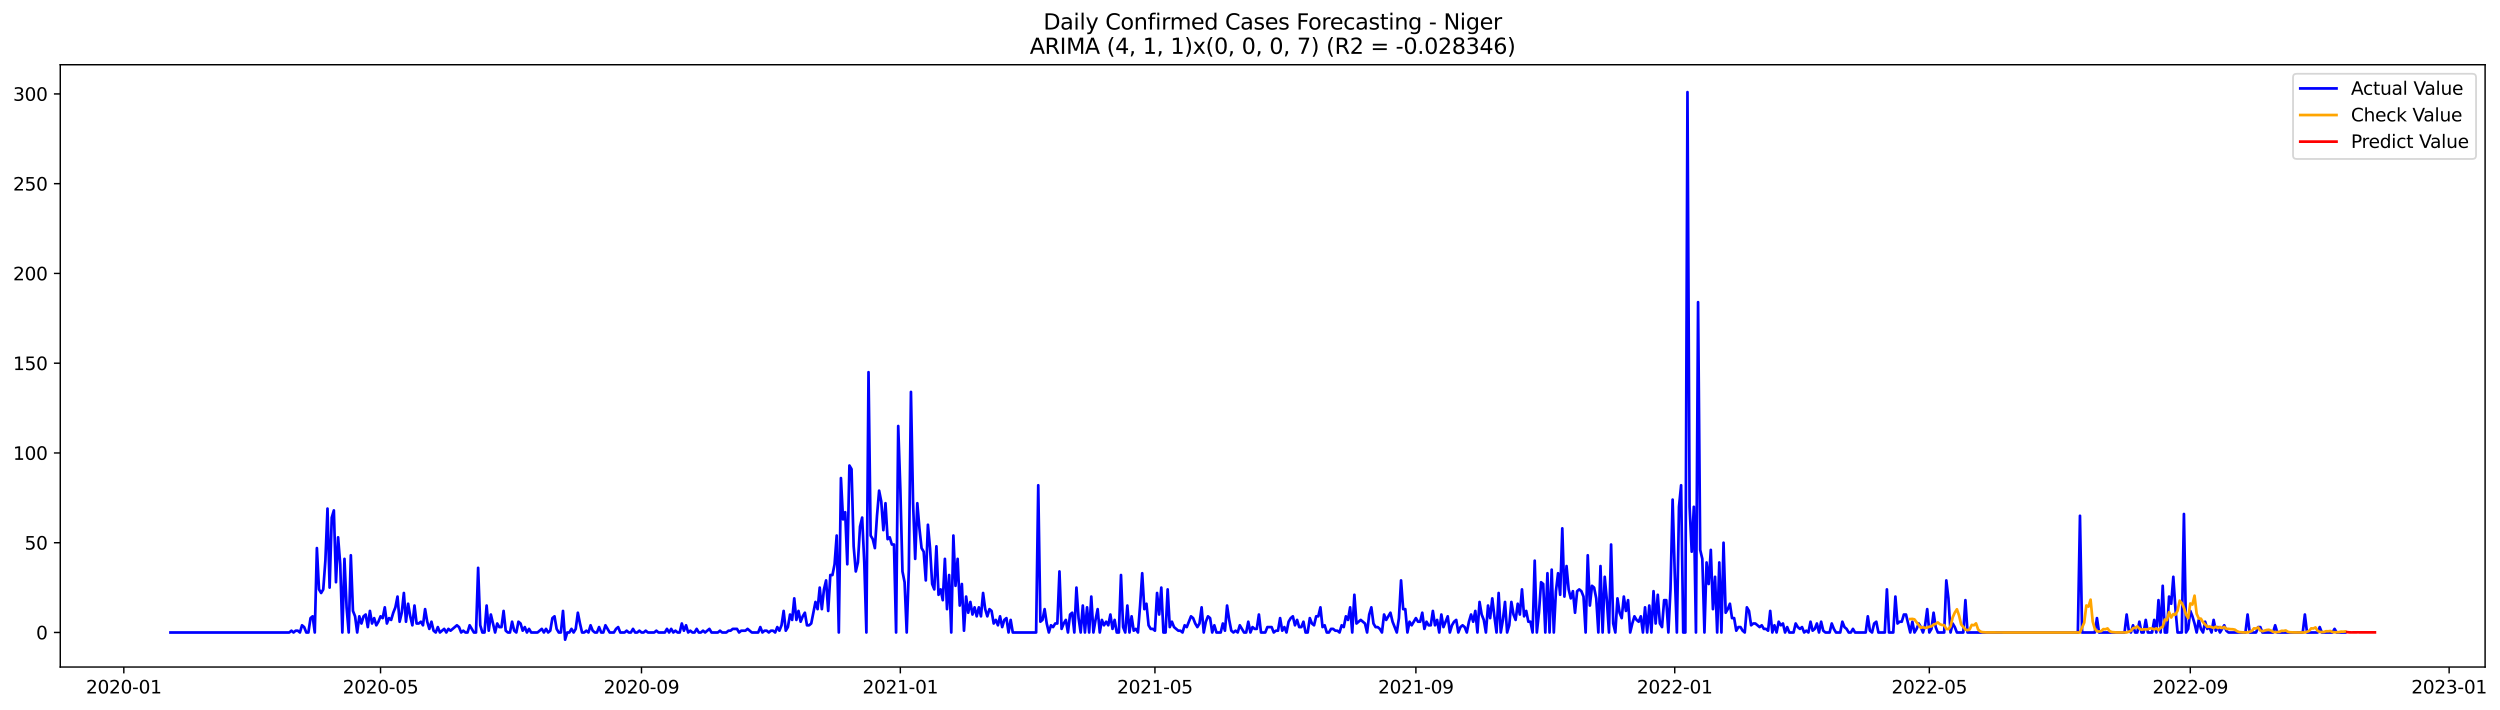 <?xml version="1.0" encoding="utf-8" standalone="no"?>
<!DOCTYPE svg PUBLIC "-//W3C//DTD SVG 1.1//EN"
  "http://www.w3.org/Graphics/SVG/1.1/DTD/svg11.dtd">
<svg xmlns:xlink="http://www.w3.org/1999/xlink" width="1380.718pt" height="392.274pt" viewBox="0 0 1380.718 392.274" xmlns="http://www.w3.org/2000/svg" version="1.1">
 <defs>
  <style type="text/css">*{stroke-linejoin: round; stroke-linecap: butt}</style>
 </defs>
 <g id="figure_1">
  <g id="patch_1">
   <path d="M 0 392.274 
L 1380.718 392.274 
L 1380.718 0 
L 0 0 
z
" style="fill: #ffffff"/>
  </g>
  <g id="axes_1">
   <g id="patch_2">
    <path d="M 33.288 368.396 
L 1372.487 368.396 
L 1372.487 35.755 
L 33.288 35.755 
z
" style="fill: #ffffff"/>
   </g>
   <g id="matplotlib.axis_1">
    <g id="xtick_1">
     <g id="line2d_1">
      <defs>
       <path id="me54efcb5c0" d="M 0 0 
L 0 3.5 
" style="stroke: #000000; stroke-width: 0.8"/>
      </defs>
      <g>
       <use xlink:href="#me54efcb5c0" x="68.382" y="368.396" style="stroke: #000000; stroke-width: 0.8"/>
      </g>
     </g>
     <g id="text_1">
      <!-- 2020-01 -->
      <g transform="translate(47.49 382.994)scale(0.1 -0.1)">
       <defs>
        <path id="DejaVuSans-32" d="M 1228 531 
L 3431 531 
L 3431 0 
L 469 0 
L 469 531 
Q 828 903 1448 1529 
Q 2069 2156 2228 2338 
Q 2531 2678 2651 2914 
Q 2772 3150 2772 3378 
Q 2772 3750 2511 3984 
Q 2250 4219 1831 4219 
Q 1534 4219 1204 4116 
Q 875 4013 500 3803 
L 500 4441 
Q 881 4594 1212 4672 
Q 1544 4750 1819 4750 
Q 2544 4750 2975 4387 
Q 3406 4025 3406 3419 
Q 3406 3131 3298 2873 
Q 3191 2616 2906 2266 
Q 2828 2175 2409 1742 
Q 1991 1309 1228 531 
z
" transform="scale(0.016)"/>
        <path id="DejaVuSans-30" d="M 2034 4250 
Q 1547 4250 1301 3770 
Q 1056 3291 1056 2328 
Q 1056 1369 1301 889 
Q 1547 409 2034 409 
Q 2525 409 2770 889 
Q 3016 1369 3016 2328 
Q 3016 3291 2770 3770 
Q 2525 4250 2034 4250 
z
M 2034 4750 
Q 2819 4750 3233 4129 
Q 3647 3509 3647 2328 
Q 3647 1150 3233 529 
Q 2819 -91 2034 -91 
Q 1250 -91 836 529 
Q 422 1150 422 2328 
Q 422 3509 836 4129 
Q 1250 4750 2034 4750 
z
" transform="scale(0.016)"/>
        <path id="DejaVuSans-2d" d="M 313 2009 
L 1997 2009 
L 1997 1497 
L 313 1497 
L 313 2009 
z
" transform="scale(0.016)"/>
        <path id="DejaVuSans-31" d="M 794 531 
L 1825 531 
L 1825 4091 
L 703 3866 
L 703 4441 
L 1819 4666 
L 2450 4666 
L 2450 531 
L 3481 531 
L 3481 0 
L 794 0 
L 794 531 
z
" transform="scale(0.016)"/>
       </defs>
       <use xlink:href="#DejaVuSans-32"/>
       <use xlink:href="#DejaVuSans-30" x="63.623"/>
       <use xlink:href="#DejaVuSans-32" x="127.246"/>
       <use xlink:href="#DejaVuSans-30" x="190.869"/>
       <use xlink:href="#DejaVuSans-2d" x="254.492"/>
       <use xlink:href="#DejaVuSans-30" x="290.576"/>
       <use xlink:href="#DejaVuSans-31" x="354.199"/>
      </g>
     </g>
    </g>
    <g id="xtick_2">
     <g id="line2d_2">
      <g>
       <use xlink:href="#me54efcb5c0" x="210.164" y="368.396" style="stroke: #000000; stroke-width: 0.8"/>
      </g>
     </g>
     <g id="text_2">
      <!-- 2020-05 -->
      <g transform="translate(189.273 382.994)scale(0.1 -0.1)">
       <defs>
        <path id="DejaVuSans-35" d="M 691 4666 
L 3169 4666 
L 3169 4134 
L 1269 4134 
L 1269 2991 
Q 1406 3038 1543 3061 
Q 1681 3084 1819 3084 
Q 2600 3084 3056 2656 
Q 3513 2228 3513 1497 
Q 3513 744 3044 326 
Q 2575 -91 1722 -91 
Q 1428 -91 1123 -41 
Q 819 9 494 109 
L 494 744 
Q 775 591 1075 516 
Q 1375 441 1709 441 
Q 2250 441 2565 725 
Q 2881 1009 2881 1497 
Q 2881 1984 2565 2268 
Q 2250 2553 1709 2553 
Q 1456 2553 1204 2497 
Q 953 2441 691 2322 
L 691 4666 
z
" transform="scale(0.016)"/>
       </defs>
       <use xlink:href="#DejaVuSans-32"/>
       <use xlink:href="#DejaVuSans-30" x="63.623"/>
       <use xlink:href="#DejaVuSans-32" x="127.246"/>
       <use xlink:href="#DejaVuSans-30" x="190.869"/>
       <use xlink:href="#DejaVuSans-2d" x="254.492"/>
       <use xlink:href="#DejaVuSans-30" x="290.576"/>
       <use xlink:href="#DejaVuSans-35" x="354.199"/>
      </g>
     </g>
    </g>
    <g id="xtick_3">
     <g id="line2d_3">
      <g>
       <use xlink:href="#me54efcb5c0" x="354.29" y="368.396" style="stroke: #000000; stroke-width: 0.8"/>
      </g>
     </g>
     <g id="text_3">
      <!-- 2020-09 -->
      <g transform="translate(333.399 382.994)scale(0.1 -0.1)">
       <defs>
        <path id="DejaVuSans-39" d="M 703 97 
L 703 672 
Q 941 559 1184 500 
Q 1428 441 1663 441 
Q 2288 441 2617 861 
Q 2947 1281 2994 2138 
Q 2813 1869 2534 1725 
Q 2256 1581 1919 1581 
Q 1219 1581 811 2004 
Q 403 2428 403 3163 
Q 403 3881 828 4315 
Q 1253 4750 1959 4750 
Q 2769 4750 3195 4129 
Q 3622 3509 3622 2328 
Q 3622 1225 3098 567 
Q 2575 -91 1691 -91 
Q 1453 -91 1209 -44 
Q 966 3 703 97 
z
M 1959 2075 
Q 2384 2075 2632 2365 
Q 2881 2656 2881 3163 
Q 2881 3666 2632 3958 
Q 2384 4250 1959 4250 
Q 1534 4250 1286 3958 
Q 1038 3666 1038 3163 
Q 1038 2656 1286 2365 
Q 1534 2075 1959 2075 
z
" transform="scale(0.016)"/>
       </defs>
       <use xlink:href="#DejaVuSans-32"/>
       <use xlink:href="#DejaVuSans-30" x="63.623"/>
       <use xlink:href="#DejaVuSans-32" x="127.246"/>
       <use xlink:href="#DejaVuSans-30" x="190.869"/>
       <use xlink:href="#DejaVuSans-2d" x="254.492"/>
       <use xlink:href="#DejaVuSans-30" x="290.576"/>
       <use xlink:href="#DejaVuSans-39" x="354.199"/>
      </g>
     </g>
    </g>
    <g id="xtick_4">
     <g id="line2d_4">
      <g>
       <use xlink:href="#me54efcb5c0" x="497.244" y="368.396" style="stroke: #000000; stroke-width: 0.8"/>
      </g>
     </g>
     <g id="text_4">
      <!-- 2021-01 -->
      <g transform="translate(476.353 382.994)scale(0.1 -0.1)">
       <use xlink:href="#DejaVuSans-32"/>
       <use xlink:href="#DejaVuSans-30" x="63.623"/>
       <use xlink:href="#DejaVuSans-32" x="127.246"/>
       <use xlink:href="#DejaVuSans-31" x="190.869"/>
       <use xlink:href="#DejaVuSans-2d" x="254.492"/>
       <use xlink:href="#DejaVuSans-30" x="290.576"/>
       <use xlink:href="#DejaVuSans-31" x="354.199"/>
      </g>
     </g>
    </g>
    <g id="xtick_5">
     <g id="line2d_5">
      <g>
       <use xlink:href="#me54efcb5c0" x="637.855" y="368.396" style="stroke: #000000; stroke-width: 0.8"/>
      </g>
     </g>
     <g id="text_5">
      <!-- 2021-05 -->
      <g transform="translate(616.964 382.994)scale(0.1 -0.1)">
       <use xlink:href="#DejaVuSans-32"/>
       <use xlink:href="#DejaVuSans-30" x="63.623"/>
       <use xlink:href="#DejaVuSans-32" x="127.246"/>
       <use xlink:href="#DejaVuSans-31" x="190.869"/>
       <use xlink:href="#DejaVuSans-2d" x="254.492"/>
       <use xlink:href="#DejaVuSans-30" x="290.576"/>
       <use xlink:href="#DejaVuSans-35" x="354.199"/>
      </g>
     </g>
    </g>
    <g id="xtick_6">
     <g id="line2d_6">
      <g>
       <use xlink:href="#me54efcb5c0" x="781.981" y="368.396" style="stroke: #000000; stroke-width: 0.8"/>
      </g>
     </g>
     <g id="text_6">
      <!-- 2021-09 -->
      <g transform="translate(761.09 382.994)scale(0.1 -0.1)">
       <use xlink:href="#DejaVuSans-32"/>
       <use xlink:href="#DejaVuSans-30" x="63.623"/>
       <use xlink:href="#DejaVuSans-32" x="127.246"/>
       <use xlink:href="#DejaVuSans-31" x="190.869"/>
       <use xlink:href="#DejaVuSans-2d" x="254.492"/>
       <use xlink:href="#DejaVuSans-30" x="290.576"/>
       <use xlink:href="#DejaVuSans-39" x="354.199"/>
      </g>
     </g>
    </g>
    <g id="xtick_7">
     <g id="line2d_7">
      <g>
       <use xlink:href="#me54efcb5c0" x="924.935" y="368.396" style="stroke: #000000; stroke-width: 0.8"/>
      </g>
     </g>
     <g id="text_7">
      <!-- 2022-01 -->
      <g transform="translate(904.044 382.994)scale(0.1 -0.1)">
       <use xlink:href="#DejaVuSans-32"/>
       <use xlink:href="#DejaVuSans-30" x="63.623"/>
       <use xlink:href="#DejaVuSans-32" x="127.246"/>
       <use xlink:href="#DejaVuSans-32" x="190.869"/>
       <use xlink:href="#DejaVuSans-2d" x="254.492"/>
       <use xlink:href="#DejaVuSans-30" x="290.576"/>
       <use xlink:href="#DejaVuSans-31" x="354.199"/>
      </g>
     </g>
    </g>
    <g id="xtick_8">
     <g id="line2d_8">
      <g>
       <use xlink:href="#me54efcb5c0" x="1065.546" y="368.396" style="stroke: #000000; stroke-width: 0.8"/>
      </g>
     </g>
     <g id="text_8">
      <!-- 2022-05 -->
      <g transform="translate(1044.655 382.994)scale(0.1 -0.1)">
       <use xlink:href="#DejaVuSans-32"/>
       <use xlink:href="#DejaVuSans-30" x="63.623"/>
       <use xlink:href="#DejaVuSans-32" x="127.246"/>
       <use xlink:href="#DejaVuSans-32" x="190.869"/>
       <use xlink:href="#DejaVuSans-2d" x="254.492"/>
       <use xlink:href="#DejaVuSans-30" x="290.576"/>
       <use xlink:href="#DejaVuSans-35" x="354.199"/>
      </g>
     </g>
    </g>
    <g id="xtick_9">
     <g id="line2d_9">
      <g>
       <use xlink:href="#me54efcb5c0" x="1209.672" y="368.396" style="stroke: #000000; stroke-width: 0.8"/>
      </g>
     </g>
     <g id="text_9">
      <!-- 2022-09 -->
      <g transform="translate(1188.781 382.994)scale(0.1 -0.1)">
       <use xlink:href="#DejaVuSans-32"/>
       <use xlink:href="#DejaVuSans-30" x="63.623"/>
       <use xlink:href="#DejaVuSans-32" x="127.246"/>
       <use xlink:href="#DejaVuSans-32" x="190.869"/>
       <use xlink:href="#DejaVuSans-2d" x="254.492"/>
       <use xlink:href="#DejaVuSans-30" x="290.576"/>
       <use xlink:href="#DejaVuSans-39" x="354.199"/>
      </g>
     </g>
    </g>
    <g id="xtick_10">
     <g id="line2d_10">
      <g>
       <use xlink:href="#me54efcb5c0" x="1352.626" y="368.396" style="stroke: #000000; stroke-width: 0.8"/>
      </g>
     </g>
     <g id="text_10">
      <!-- 2023-01 -->
      <g transform="translate(1331.735 382.994)scale(0.1 -0.1)">
       <defs>
        <path id="DejaVuSans-33" d="M 2597 2516 
Q 3050 2419 3304 2112 
Q 3559 1806 3559 1356 
Q 3559 666 3084 287 
Q 2609 -91 1734 -91 
Q 1441 -91 1130 -33 
Q 819 25 488 141 
L 488 750 
Q 750 597 1062 519 
Q 1375 441 1716 441 
Q 2309 441 2620 675 
Q 2931 909 2931 1356 
Q 2931 1769 2642 2001 
Q 2353 2234 1838 2234 
L 1294 2234 
L 1294 2753 
L 1863 2753 
Q 2328 2753 2575 2939 
Q 2822 3125 2822 3475 
Q 2822 3834 2567 4026 
Q 2313 4219 1838 4219 
Q 1578 4219 1281 4162 
Q 984 4106 628 3988 
L 628 4550 
Q 988 4650 1302 4700 
Q 1616 4750 1894 4750 
Q 2613 4750 3031 4423 
Q 3450 4097 3450 3541 
Q 3450 3153 3228 2886 
Q 3006 2619 2597 2516 
z
" transform="scale(0.016)"/>
       </defs>
       <use xlink:href="#DejaVuSans-32"/>
       <use xlink:href="#DejaVuSans-30" x="63.623"/>
       <use xlink:href="#DejaVuSans-32" x="127.246"/>
       <use xlink:href="#DejaVuSans-33" x="190.869"/>
       <use xlink:href="#DejaVuSans-2d" x="254.492"/>
       <use xlink:href="#DejaVuSans-30" x="290.576"/>
       <use xlink:href="#DejaVuSans-31" x="354.199"/>
      </g>
     </g>
    </g>
   </g>
   <g id="matplotlib.axis_2">
    <g id="ytick_1">
     <g id="line2d_11">
      <defs>
       <path id="ma04795d968" d="M 0 0 
L -3.5 0 
" style="stroke: #000000; stroke-width: 0.8"/>
      </defs>
      <g>
       <use xlink:href="#ma04795d968" x="33.288" y="349.31" style="stroke: #000000; stroke-width: 0.8"/>
      </g>
     </g>
     <g id="text_11">
      <!-- 0 -->
      <g transform="translate(19.925 353.109)scale(0.1 -0.1)">
       <use xlink:href="#DejaVuSans-30"/>
      </g>
     </g>
    </g>
    <g id="ytick_2">
     <g id="line2d_12">
      <g>
       <use xlink:href="#ma04795d968" x="33.288" y="299.736" style="stroke: #000000; stroke-width: 0.8"/>
      </g>
     </g>
     <g id="text_12">
      <!-- 50 -->
      <g transform="translate(13.562 303.535)scale(0.1 -0.1)">
       <use xlink:href="#DejaVuSans-35"/>
       <use xlink:href="#DejaVuSans-30" x="63.623"/>
      </g>
     </g>
    </g>
    <g id="ytick_3">
     <g id="line2d_13">
      <g>
       <use xlink:href="#ma04795d968" x="33.288" y="250.162" style="stroke: #000000; stroke-width: 0.8"/>
      </g>
     </g>
     <g id="text_13">
      <!-- 100 -->
      <g transform="translate(7.2 253.961)scale(0.1 -0.1)">
       <use xlink:href="#DejaVuSans-31"/>
       <use xlink:href="#DejaVuSans-30" x="63.623"/>
       <use xlink:href="#DejaVuSans-30" x="127.246"/>
      </g>
     </g>
    </g>
    <g id="ytick_4">
     <g id="line2d_14">
      <g>
       <use xlink:href="#ma04795d968" x="33.288" y="200.588" style="stroke: #000000; stroke-width: 0.8"/>
      </g>
     </g>
     <g id="text_14">
      <!-- 150 -->
      <g transform="translate(7.2 204.388)scale(0.1 -0.1)">
       <use xlink:href="#DejaVuSans-31"/>
       <use xlink:href="#DejaVuSans-35" x="63.623"/>
       <use xlink:href="#DejaVuSans-30" x="127.246"/>
      </g>
     </g>
    </g>
    <g id="ytick_5">
     <g id="line2d_15">
      <g>
       <use xlink:href="#ma04795d968" x="33.288" y="151.015" style="stroke: #000000; stroke-width: 0.8"/>
      </g>
     </g>
     <g id="text_15">
      <!-- 200 -->
      <g transform="translate(7.2 154.814)scale(0.1 -0.1)">
       <use xlink:href="#DejaVuSans-32"/>
       <use xlink:href="#DejaVuSans-30" x="63.623"/>
       <use xlink:href="#DejaVuSans-30" x="127.246"/>
      </g>
     </g>
    </g>
    <g id="ytick_6">
     <g id="line2d_16">
      <g>
       <use xlink:href="#ma04795d968" x="33.288" y="101.441" style="stroke: #000000; stroke-width: 0.8"/>
      </g>
     </g>
     <g id="text_16">
      <!-- 250 -->
      <g transform="translate(7.2 105.24)scale(0.1 -0.1)">
       <use xlink:href="#DejaVuSans-32"/>
       <use xlink:href="#DejaVuSans-35" x="63.623"/>
       <use xlink:href="#DejaVuSans-30" x="127.246"/>
      </g>
     </g>
    </g>
    <g id="ytick_7">
     <g id="line2d_17">
      <g>
       <use xlink:href="#ma04795d968" x="33.288" y="51.867" style="stroke: #000000; stroke-width: 0.8"/>
      </g>
     </g>
     <g id="text_17">
      <!-- 300 -->
      <g transform="translate(7.2 55.666)scale(0.1 -0.1)">
       <use xlink:href="#DejaVuSans-33"/>
       <use xlink:href="#DejaVuSans-30" x="63.623"/>
       <use xlink:href="#DejaVuSans-30" x="127.246"/>
      </g>
     </g>
    </g>
   </g>
   <g id="line2d_18">
    <path d="M 94.16 349.31 
L 159.779 349.31 
L 160.95 348.318 
L 162.122 349.31 
L 163.294 348.318 
L 164.466 348.318 
L 165.637 349.31 
L 166.809 345.344 
L 167.981 346.335 
L 169.153 349.31 
L 170.324 349.31 
L 171.496 341.378 
L 172.668 340.386 
L 173.84 349.31 
L 175.011 302.71 
L 176.183 325.514 
L 177.355 327.497 
L 178.527 325.514 
L 179.698 309.651 
L 180.87 280.898 
L 182.042 324.523 
L 183.214 285.855 
L 184.385 281.889 
L 185.557 321.548 
L 186.729 296.761 
L 187.901 311.634 
L 189.072 349.31 
L 190.244 308.659 
L 191.416 335.429 
L 192.588 349.31 
L 193.759 306.676 
L 194.931 337.412 
L 196.103 340.386 
L 197.275 349.31 
L 198.447 340.386 
L 199.618 344.352 
L 200.79 340.386 
L 201.962 339.395 
L 203.134 346.335 
L 204.305 337.412 
L 205.477 344.352 
L 206.649 341.378 
L 207.821 345.344 
L 208.992 343.361 
L 210.164 340.386 
L 211.336 341.378 
L 212.508 335.429 
L 213.679 344.352 
L 214.851 341.378 
L 216.023 342.369 
L 217.195 338.403 
L 218.366 335.429 
L 219.538 329.48 
L 220.71 343.361 
L 221.882 338.403 
L 223.053 327.497 
L 224.225 343.361 
L 225.397 333.446 
L 226.569 340.386 
L 227.74 345.344 
L 228.912 334.437 
L 230.084 344.352 
L 231.256 344.352 
L 232.427 343.361 
L 233.599 345.344 
L 234.771 336.42 
L 235.943 343.361 
L 237.114 347.327 
L 238.286 343.361 
L 239.458 348.318 
L 240.63 349.31 
L 241.801 346.335 
L 242.973 349.31 
L 245.317 347.327 
L 246.489 349.31 
L 247.66 347.327 
L 248.832 348.318 
L 252.347 345.344 
L 253.519 346.335 
L 254.691 349.31 
L 255.863 348.318 
L 257.034 349.31 
L 258.206 349.31 
L 259.378 345.344 
L 261.721 349.31 
L 262.893 349.31 
L 264.065 313.616 
L 265.237 345.344 
L 266.408 349.31 
L 267.58 349.31 
L 268.752 334.437 
L 269.924 348.318 
L 271.095 339.395 
L 273.439 349.31 
L 274.611 344.352 
L 275.782 346.335 
L 276.954 346.335 
L 278.126 337.412 
L 279.298 348.318 
L 280.469 349.31 
L 281.641 349.31 
L 282.813 343.361 
L 283.985 348.318 
L 285.156 349.31 
L 286.328 343.361 
L 287.5 344.352 
L 288.672 348.318 
L 289.843 346.335 
L 291.015 349.31 
L 292.187 347.327 
L 293.359 349.31 
L 296.874 349.31 
L 299.218 347.327 
L 300.389 349.31 
L 301.561 347.327 
L 302.733 349.31 
L 303.905 348.318 
L 305.076 341.378 
L 306.248 340.386 
L 307.42 347.327 
L 308.592 349.31 
L 309.763 349.31 
L 310.935 337.412 
L 312.107 353.276 
L 313.279 349.31 
L 314.45 349.31 
L 315.622 347.327 
L 316.794 349.31 
L 317.966 347.327 
L 319.137 338.403 
L 320.309 344.352 
L 321.481 349.31 
L 322.653 349.31 
L 323.824 348.318 
L 324.996 349.31 
L 326.168 345.344 
L 327.34 348.318 
L 328.511 349.31 
L 329.683 349.31 
L 330.855 346.335 
L 332.027 349.31 
L 333.198 349.31 
L 334.37 345.344 
L 336.714 349.31 
L 339.057 349.31 
L 340.229 347.327 
L 341.401 346.335 
L 342.573 349.31 
L 344.916 349.31 
L 346.088 348.318 
L 347.26 349.31 
L 348.431 349.31 
L 349.603 347.327 
L 350.775 349.31 
L 351.947 349.31 
L 353.118 348.318 
L 354.29 349.31 
L 355.462 349.31 
L 356.634 348.318 
L 357.805 349.31 
L 361.321 349.31 
L 362.492 348.318 
L 363.664 349.31 
L 367.179 349.31 
L 368.351 347.327 
L 369.523 349.31 
L 370.695 347.327 
L 371.866 349.31 
L 373.038 348.318 
L 374.21 349.31 
L 375.382 349.31 
L 376.553 344.352 
L 377.725 348.318 
L 378.897 345.344 
L 380.069 349.31 
L 381.24 348.318 
L 382.412 349.31 
L 383.584 349.31 
L 384.756 347.327 
L 385.927 349.31 
L 387.099 349.31 
L 388.271 348.318 
L 389.443 349.31 
L 391.786 347.327 
L 392.958 349.31 
L 396.473 349.31 
L 397.645 348.318 
L 398.817 349.31 
L 401.16 349.31 
L 402.332 348.318 
L 403.504 348.318 
L 404.676 347.327 
L 407.019 347.327 
L 408.191 349.31 
L 409.363 348.318 
L 411.706 348.318 
L 412.878 347.327 
L 415.221 349.31 
L 418.737 349.31 
L 419.908 346.335 
L 421.08 349.31 
L 422.252 348.318 
L 423.424 348.318 
L 424.595 349.31 
L 425.767 348.318 
L 426.939 348.318 
L 428.111 349.31 
L 429.282 346.335 
L 430.454 348.318 
L 431.626 345.344 
L 432.798 337.412 
L 433.969 348.318 
L 435.141 346.335 
L 436.313 339.395 
L 437.485 342.369 
L 438.657 330.472 
L 439.828 342.369 
L 441 337.412 
L 442.172 343.361 
L 443.344 340.386 
L 444.515 338.403 
L 445.687 345.344 
L 446.859 345.344 
L 448.031 344.352 
L 450.374 332.455 
L 451.546 336.42 
L 452.718 324.523 
L 453.889 336.42 
L 455.061 325.514 
L 456.233 320.557 
L 457.405 337.412 
L 458.576 317.582 
L 459.748 317.582 
L 460.92 311.634 
L 462.092 295.77 
L 463.263 349.31 
L 464.435 264.043 
L 465.607 286.847 
L 466.779 282.881 
L 467.95 311.634 
L 469.122 257.102 
L 470.294 259.085 
L 471.466 301.719 
L 472.637 315.599 
L 473.809 310.642 
L 474.981 290.813 
L 476.153 285.855 
L 477.324 310.642 
L 478.496 349.31 
L 479.668 205.546 
L 480.84 295.77 
L 482.011 297.753 
L 483.183 302.71 
L 484.355 284.864 
L 485.527 270.983 
L 486.699 276.932 
L 487.87 292.796 
L 489.042 277.923 
L 490.214 297.753 
L 491.386 296.761 
L 492.557 300.727 
L 493.729 300.727 
L 494.901 349.31 
L 496.073 235.29 
L 497.244 269.992 
L 498.416 315.599 
L 499.588 321.548 
L 500.76 349.31 
L 501.931 314.608 
L 503.103 216.452 
L 504.275 277.923 
L 505.447 308.659 
L 506.618 277.923 
L 507.79 291.804 
L 508.962 302.71 
L 510.134 304.693 
L 511.305 320.557 
L 512.477 289.821 
L 513.649 302.71 
L 514.821 322.54 
L 515.992 325.514 
L 517.164 301.719 
L 518.336 328.489 
L 519.508 325.514 
L 520.679 331.463 
L 521.851 308.659 
L 523.023 336.42 
L 524.195 317.582 
L 525.366 349.31 
L 526.538 295.77 
L 527.71 323.531 
L 528.882 308.659 
L 530.053 334.437 
L 531.225 322.54 
L 532.397 348.318 
L 533.569 329.48 
L 534.741 338.403 
L 535.912 332.455 
L 537.084 339.395 
L 538.256 335.429 
L 539.428 340.386 
L 540.599 335.429 
L 541.771 340.386 
L 542.943 327.497 
L 544.115 336.42 
L 545.286 340.386 
L 546.458 336.42 
L 547.63 337.412 
L 548.802 344.352 
L 549.973 342.369 
L 551.145 345.344 
L 552.317 340.386 
L 553.489 346.335 
L 554.66 342.369 
L 555.832 341.378 
L 557.004 349.31 
L 558.176 342.369 
L 559.347 349.31 
L 572.237 349.31 
L 573.408 268.009 
L 574.58 343.361 
L 575.752 342.369 
L 576.924 336.42 
L 578.095 344.352 
L 579.267 349.31 
L 580.439 345.344 
L 581.611 346.335 
L 582.783 344.352 
L 583.954 344.352 
L 585.126 315.599 
L 586.298 347.327 
L 587.47 344.352 
L 588.641 342.369 
L 589.813 349.31 
L 590.985 339.395 
L 592.157 338.403 
L 593.328 349.31 
L 594.5 324.523 
L 595.672 341.378 
L 596.844 349.31 
L 598.015 334.437 
L 599.187 349.31 
L 600.359 335.429 
L 601.531 349.31 
L 602.702 329.48 
L 603.874 349.31 
L 605.046 342.369 
L 606.218 336.42 
L 607.389 349.31 
L 608.561 342.369 
L 609.733 345.344 
L 610.905 343.361 
L 612.076 345.344 
L 613.248 339.395 
L 614.42 347.327 
L 615.592 342.369 
L 616.763 349.31 
L 617.935 349.31 
L 619.107 317.582 
L 620.279 346.335 
L 621.45 349.31 
L 622.622 334.437 
L 623.794 349.31 
L 624.966 340.386 
L 626.137 348.318 
L 627.309 347.327 
L 628.481 349.31 
L 629.653 334.437 
L 630.825 316.591 
L 631.996 336.42 
L 633.168 333.446 
L 634.34 345.344 
L 635.512 347.327 
L 636.683 347.327 
L 637.855 348.318 
L 639.027 327.497 
L 640.199 339.395 
L 641.37 324.523 
L 642.542 349.31 
L 643.714 349.31 
L 644.886 325.514 
L 646.057 346.335 
L 647.229 343.361 
L 648.401 346.335 
L 650.744 348.318 
L 651.916 348.318 
L 653.088 349.31 
L 654.26 345.344 
L 655.431 346.335 
L 657.775 340.386 
L 658.947 341.378 
L 660.118 344.352 
L 661.29 346.335 
L 662.462 344.352 
L 663.634 335.429 
L 664.805 349.31 
L 665.977 343.361 
L 667.149 340.386 
L 668.321 341.378 
L 669.492 349.31 
L 670.664 345.344 
L 671.836 349.31 
L 674.179 349.31 
L 675.351 344.352 
L 676.523 348.318 
L 677.695 334.437 
L 678.867 342.369 
L 680.038 348.318 
L 681.21 349.31 
L 682.382 348.318 
L 683.554 349.31 
L 684.725 345.344 
L 687.069 349.31 
L 688.241 349.31 
L 689.412 343.361 
L 690.584 349.31 
L 691.756 346.335 
L 692.928 347.327 
L 694.099 347.327 
L 695.271 339.395 
L 696.443 349.31 
L 698.786 349.31 
L 699.958 346.335 
L 702.302 346.335 
L 703.473 349.31 
L 704.645 348.318 
L 705.817 348.318 
L 706.989 341.378 
L 708.16 348.318 
L 709.332 346.335 
L 710.504 349.31 
L 711.676 343.361 
L 712.847 341.378 
L 714.019 340.386 
L 715.191 345.344 
L 716.363 342.369 
L 717.534 346.335 
L 718.706 346.335 
L 719.878 343.361 
L 721.05 349.31 
L 722.221 349.31 
L 723.393 341.378 
L 724.565 344.352 
L 725.737 345.344 
L 726.908 340.386 
L 728.08 340.386 
L 729.252 335.429 
L 730.424 346.335 
L 731.596 345.344 
L 732.767 349.31 
L 733.939 349.31 
L 735.111 347.327 
L 736.283 347.327 
L 737.454 348.318 
L 738.626 348.318 
L 739.798 349.31 
L 740.97 345.344 
L 742.141 346.335 
L 743.313 340.386 
L 744.485 342.369 
L 745.657 335.429 
L 746.828 349.31 
L 748 328.489 
L 749.172 344.352 
L 751.515 342.369 
L 753.859 344.352 
L 755.031 349.31 
L 756.202 339.395 
L 757.374 335.429 
L 758.546 344.352 
L 759.718 346.335 
L 760.889 346.335 
L 762.061 347.327 
L 763.233 349.31 
L 764.405 339.395 
L 765.576 342.369 
L 767.92 338.403 
L 769.092 343.361 
L 771.435 349.31 
L 772.607 341.378 
L 773.779 320.557 
L 774.95 336.42 
L 776.122 336.42 
L 777.294 349.31 
L 778.466 343.361 
L 779.638 345.344 
L 781.981 341.378 
L 783.153 343.361 
L 784.325 343.361 
L 785.496 338.403 
L 786.668 347.327 
L 787.84 343.361 
L 789.012 345.344 
L 790.183 345.344 
L 791.355 337.412 
L 792.527 345.344 
L 793.699 342.369 
L 794.87 349.31 
L 796.042 339.395 
L 797.214 346.335 
L 799.557 340.386 
L 800.729 349.31 
L 801.901 345.344 
L 803.073 343.361 
L 804.244 342.369 
L 805.416 349.31 
L 806.588 346.335 
L 807.76 345.344 
L 808.931 346.335 
L 810.103 349.31 
L 811.275 343.361 
L 812.447 339.395 
L 813.618 343.361 
L 814.79 337.412 
L 815.962 349.31 
L 817.134 332.455 
L 818.305 339.395 
L 819.477 342.369 
L 820.649 349.31 
L 821.821 334.437 
L 822.992 341.378 
L 824.164 330.472 
L 825.336 340.386 
L 826.508 349.31 
L 827.68 327.497 
L 828.851 349.31 
L 830.023 342.369 
L 831.195 332.455 
L 832.367 349.31 
L 833.538 345.344 
L 834.71 332.455 
L 835.882 339.395 
L 837.054 342.369 
L 838.225 333.446 
L 839.397 339.395 
L 840.569 325.514 
L 841.741 340.386 
L 842.912 337.412 
L 844.084 343.361 
L 845.256 343.361 
L 846.428 349.31 
L 847.599 309.651 
L 848.771 349.31 
L 849.943 338.403 
L 851.115 321.548 
L 852.286 322.54 
L 853.458 349.31 
L 854.63 316.591 
L 855.802 349.31 
L 856.973 314.608 
L 858.145 349.31 
L 859.317 326.506 
L 860.489 316.591 
L 861.66 328.489 
L 862.832 291.804 
L 864.004 329.48 
L 865.176 312.625 
L 866.347 325.514 
L 867.519 330.472 
L 868.691 326.506 
L 869.863 338.403 
L 871.034 326.506 
L 872.206 325.514 
L 873.378 326.506 
L 874.55 329.48 
L 875.722 349.31 
L 876.893 306.676 
L 878.065 334.437 
L 879.237 323.531 
L 880.409 324.523 
L 881.58 330.472 
L 882.752 349.31 
L 883.924 312.625 
L 885.096 349.31 
L 886.267 318.574 
L 887.439 331.463 
L 888.611 349.31 
L 889.783 300.727 
L 890.954 344.352 
L 892.126 349.31 
L 893.298 330.472 
L 894.47 338.403 
L 895.641 341.378 
L 896.813 329.48 
L 897.985 337.412 
L 899.157 331.463 
L 900.328 349.31 
L 901.5 344.352 
L 902.672 340.386 
L 903.844 342.369 
L 905.015 343.361 
L 906.187 340.386 
L 907.359 349.31 
L 908.531 335.429 
L 909.702 349.31 
L 910.874 334.437 
L 912.046 349.31 
L 913.218 326.506 
L 914.389 344.352 
L 915.561 328.489 
L 916.733 344.352 
L 917.905 346.335 
L 919.076 331.463 
L 920.248 331.463 
L 921.42 349.31 
L 922.592 325.514 
L 923.764 275.94 
L 924.935 316.591 
L 926.107 349.31 
L 927.279 279.906 
L 928.451 268.009 
L 929.622 349.31 
L 930.794 349.31 
L 931.966 50.876 
L 933.138 279.906 
L 934.309 304.693 
L 935.481 279.906 
L 936.653 349.31 
L 937.825 166.878 
L 938.996 303.702 
L 940.168 308.659 
L 941.34 349.31 
L 942.512 310.642 
L 943.683 322.54 
L 944.855 303.702 
L 946.027 336.42 
L 947.199 318.574 
L 948.37 349.31 
L 949.542 310.642 
L 950.714 349.31 
L 951.886 299.736 
L 953.057 338.403 
L 954.229 336.42 
L 955.401 333.446 
L 956.573 341.378 
L 957.744 341.378 
L 958.916 348.318 
L 960.088 346.335 
L 961.26 346.335 
L 962.431 348.318 
L 963.603 349.31 
L 964.775 335.429 
L 965.947 337.412 
L 967.118 345.344 
L 968.29 344.352 
L 969.462 344.352 
L 971.806 346.335 
L 972.977 345.344 
L 974.149 347.327 
L 975.321 347.327 
L 976.493 348.318 
L 977.664 337.412 
L 978.836 349.31 
L 980.008 345.344 
L 981.18 349.31 
L 982.351 343.361 
L 983.523 345.344 
L 984.695 344.352 
L 985.867 349.31 
L 987.038 346.335 
L 988.21 349.31 
L 990.554 349.31 
L 991.725 344.352 
L 992.897 346.335 
L 994.069 347.327 
L 995.241 346.335 
L 996.412 349.31 
L 997.584 348.318 
L 998.756 349.31 
L 999.928 343.361 
L 1001.099 348.318 
L 1002.271 347.327 
L 1003.443 344.352 
L 1004.615 349.31 
L 1005.786 343.361 
L 1006.958 348.318 
L 1008.13 349.31 
L 1010.473 349.31 
L 1011.645 344.352 
L 1012.817 347.327 
L 1013.989 349.31 
L 1016.332 349.31 
L 1017.504 343.361 
L 1018.676 346.335 
L 1019.848 347.327 
L 1021.019 349.31 
L 1022.191 349.31 
L 1023.363 347.327 
L 1024.535 349.31 
L 1030.393 349.31 
L 1031.565 340.386 
L 1032.737 348.318 
L 1033.909 349.31 
L 1035.08 344.352 
L 1036.252 343.361 
L 1037.424 349.31 
L 1040.939 349.31 
L 1042.111 325.514 
L 1043.283 349.31 
L 1045.626 349.31 
L 1046.798 329.48 
L 1047.97 344.352 
L 1049.141 343.361 
L 1050.313 343.361 
L 1051.485 339.395 
L 1052.657 339.395 
L 1055 349.31 
L 1056.172 343.361 
L 1057.344 349.31 
L 1058.515 347.327 
L 1059.687 344.352 
L 1060.859 346.335 
L 1062.031 349.31 
L 1063.202 345.344 
L 1064.374 336.42 
L 1065.546 349.31 
L 1066.718 347.327 
L 1067.89 338.403 
L 1069.061 346.335 
L 1070.233 349.31 
L 1073.748 349.31 
L 1074.92 320.557 
L 1076.092 330.472 
L 1077.264 349.31 
L 1078.435 344.352 
L 1079.607 346.335 
L 1080.779 349.31 
L 1084.294 349.31 
L 1085.466 331.463 
L 1086.638 349.31 
L 1147.569 349.31 
L 1148.741 284.864 
L 1149.912 349.31 
L 1156.943 349.31 
L 1158.115 341.378 
L 1159.286 349.31 
L 1173.348 349.31 
L 1174.519 339.395 
L 1175.691 348.318 
L 1176.863 349.31 
L 1178.035 345.344 
L 1179.206 349.31 
L 1180.378 349.31 
L 1181.55 343.361 
L 1182.722 349.31 
L 1183.893 349.31 
L 1185.065 342.369 
L 1186.237 349.31 
L 1188.58 349.31 
L 1189.752 342.369 
L 1190.924 349.31 
L 1192.096 331.463 
L 1193.267 349.31 
L 1194.439 323.531 
L 1195.611 349.31 
L 1196.783 349.31 
L 1197.954 329.48 
L 1199.126 333.446 
L 1200.298 318.574 
L 1201.47 336.42 
L 1202.641 349.31 
L 1204.985 349.31 
L 1206.157 283.872 
L 1207.328 349.31 
L 1208.5 347.327 
L 1209.672 337.412 
L 1210.844 340.386 
L 1212.016 344.352 
L 1213.187 349.31 
L 1214.359 342.369 
L 1215.531 347.327 
L 1216.703 349.31 
L 1217.874 343.361 
L 1219.046 347.327 
L 1220.218 346.335 
L 1221.39 349.31 
L 1222.561 342.369 
L 1223.733 348.318 
L 1224.905 346.335 
L 1226.077 349.31 
L 1228.42 345.344 
L 1229.592 348.318 
L 1230.764 349.31 
L 1240.138 349.31 
L 1241.309 339.395 
L 1242.481 349.31 
L 1245.996 349.31 
L 1247.168 346.335 
L 1248.34 346.335 
L 1249.512 349.31 
L 1255.37 349.31 
L 1256.542 345.344 
L 1257.714 349.31 
L 1271.775 349.31 
L 1272.947 339.395 
L 1274.119 349.31 
L 1279.977 349.31 
L 1281.149 346.335 
L 1282.321 349.31 
L 1288.18 349.31 
L 1289.351 347.327 
L 1290.523 349.31 
L 1295.21 349.31 
L 1295.21 349.31 
" clip-path="url(#p19de1cb0c9)" style="fill: none; stroke: #0000ff; stroke-width: 1.5; stroke-linecap: square"/>
   </g>
   <g id="line2d_19">
    <path d="M 1055 341.893 
L 1056.172 341.807 
L 1057.344 342.069 
L 1058.515 343.703 
L 1060.859 346.713 
L 1062.031 346.334 
L 1063.202 346.815 
L 1064.374 346.584 
L 1065.546 346.134 
L 1066.718 345.917 
L 1067.89 344.907 
L 1069.061 344.571 
L 1070.233 343.758 
L 1071.405 344.749 
L 1072.577 345.199 
L 1073.748 345.246 
L 1074.92 347.339 
L 1076.092 347.477 
L 1077.264 345.894 
L 1078.435 340.997 
L 1079.607 338.356 
L 1080.779 336.495 
L 1081.951 339.914 
L 1083.122 344.862 
L 1085.466 347.713 
L 1086.638 348.048 
L 1087.809 347.627 
L 1088.981 345.123 
L 1090.153 345.336 
L 1091.325 344.28 
L 1092.496 347.636 
L 1093.668 348.753 
L 1094.84 349.124 
L 1097.183 349.289 
L 1107.729 349.31 
L 1148.741 349.31 
L 1151.084 343.87 
L 1152.256 334.403 
L 1153.428 335.033 
L 1154.599 331.171 
L 1155.771 343.273 
L 1156.943 347.301 
L 1158.115 348.641 
L 1159.286 348.762 
L 1160.458 348.566 
L 1161.63 347.45 
L 1162.802 347.544 
L 1163.974 347.074 
L 1165.145 348.566 
L 1166.317 349.062 
L 1168.661 349.282 
L 1174.519 349.309 
L 1176.863 348.432 
L 1178.035 346.933 
L 1179.206 346.721 
L 1180.378 345.965 
L 1181.55 347.185 
L 1182.722 347.786 
L 1183.893 347.558 
L 1186.237 347.569 
L 1187.409 347.003 
L 1188.58 347.132 
L 1189.752 347.582 
L 1190.924 347.009 
L 1192.096 348.053 
L 1193.267 346.75 
L 1194.439 346.192 
L 1195.611 342.148 
L 1196.783 342.522 
L 1197.954 338.105 
L 1199.126 341.043 
L 1200.298 339.151 
L 1201.47 339.518 
L 1202.641 337.258 
L 1203.813 331.728 
L 1204.985 333.101 
L 1206.157 335.668 
L 1207.328 339.414 
L 1208.5 341.385 
L 1209.672 333.294 
L 1210.844 333.893 
L 1212.016 328.975 
L 1213.187 339.004 
L 1214.359 341.584 
L 1215.531 341.686 
L 1216.703 343.63 
L 1219.046 346.172 
L 1220.218 346.035 
L 1221.39 346.337 
L 1222.561 346.847 
L 1223.733 346.079 
L 1224.905 346.861 
L 1226.077 346.275 
L 1227.248 346.884 
L 1228.42 346.232 
L 1229.592 347.347 
L 1230.764 347.314 
L 1231.935 347.483 
L 1233.107 347.515 
L 1234.279 347.745 
L 1235.451 348.583 
L 1236.622 349.068 
L 1238.966 349.283 
L 1241.309 349.307 
L 1243.653 348.472 
L 1244.825 347.016 
L 1245.996 347.113 
L 1247.168 346.519 
L 1248.34 348.259 
L 1249.512 348.628 
L 1251.855 347.928 
L 1253.027 347.802 
L 1254.199 348.19 
L 1255.37 348.937 
L 1256.542 349.186 
L 1258.886 348.961 
L 1260.058 348.388 
L 1261.229 348.43 
L 1262.401 348.193 
L 1263.573 348.938 
L 1264.745 349.186 
L 1267.088 349.296 
L 1272.947 349.31 
L 1275.29 348.473 
L 1276.462 347.016 
L 1277.634 347.113 
L 1278.806 346.519 
L 1279.977 348.381 
L 1281.149 349.001 
L 1282.321 349.085 
L 1283.493 349.024 
L 1284.664 348.61 
L 1285.836 348.647 
L 1287.008 348.471 
L 1288.18 349.031 
L 1289.351 349.217 
L 1291.695 349.132 
L 1292.867 348.848 
L 1294.038 348.869 
L 1295.21 348.751 
L 1295.21 348.751 
" clip-path="url(#p19de1cb0c9)" style="fill: none; stroke: #ffa500; stroke-width: 1.5; stroke-linecap: square"/>
   </g>
   <g id="line2d_20">
    <path d="M 1296.382 349.124 
L 1297.554 349.24 
L 1298.725 349.27 
L 1299.897 349.252 
L 1301.069 349.244 
L 1302.241 349.225 
L 1303.412 349.241 
L 1304.584 349.248 
L 1305.756 349.243 
L 1306.928 349.241 
L 1308.1 349.239 
L 1309.271 349.242 
L 1310.443 349.243 
L 1311.615 349.242 
" clip-path="url(#p19de1cb0c9)" style="fill: none; stroke: #ff0000; stroke-width: 1.5; stroke-linecap: square"/>
   </g>
   <g id="patch_3">
    <path d="M 33.288 368.396 
L 33.288 35.755 
" style="fill: none; stroke: #000000; stroke-width: 0.8; stroke-linejoin: miter; stroke-linecap: square"/>
   </g>
   <g id="patch_4">
    <path d="M 1372.487 368.396 
L 1372.487 35.755 
" style="fill: none; stroke: #000000; stroke-width: 0.8; stroke-linejoin: miter; stroke-linecap: square"/>
   </g>
   <g id="patch_5">
    <path d="M 33.288 368.396 
L 1372.487 368.396 
" style="fill: none; stroke: #000000; stroke-width: 0.8; stroke-linejoin: miter; stroke-linecap: square"/>
   </g>
   <g id="patch_6">
    <path d="M 33.288 35.755 
L 1372.487 35.755 
" style="fill: none; stroke: #000000; stroke-width: 0.8; stroke-linejoin: miter; stroke-linecap: square"/>
   </g>
   <g id="text_18">
    <!-- Daily Confirmed Cases Forecasting - Niger -->
    <g transform="translate(576.264 16.318)scale(0.12 -0.12)">
     <defs>
      <path id="DejaVuSans-44" d="M 1259 4147 
L 1259 519 
L 2022 519 
Q 2988 519 3436 956 
Q 3884 1394 3884 2338 
Q 3884 3275 3436 3711 
Q 2988 4147 2022 4147 
L 1259 4147 
z
M 628 4666 
L 1925 4666 
Q 3281 4666 3915 4102 
Q 4550 3538 4550 2338 
Q 4550 1131 3912 565 
Q 3275 0 1925 0 
L 628 0 
L 628 4666 
z
" transform="scale(0.016)"/>
      <path id="DejaVuSans-61" d="M 2194 1759 
Q 1497 1759 1228 1600 
Q 959 1441 959 1056 
Q 959 750 1161 570 
Q 1363 391 1709 391 
Q 2188 391 2477 730 
Q 2766 1069 2766 1631 
L 2766 1759 
L 2194 1759 
z
M 3341 1997 
L 3341 0 
L 2766 0 
L 2766 531 
Q 2569 213 2275 61 
Q 1981 -91 1556 -91 
Q 1019 -91 701 211 
Q 384 513 384 1019 
Q 384 1609 779 1909 
Q 1175 2209 1959 2209 
L 2766 2209 
L 2766 2266 
Q 2766 2663 2505 2880 
Q 2244 3097 1772 3097 
Q 1472 3097 1187 3025 
Q 903 2953 641 2809 
L 641 3341 
Q 956 3463 1253 3523 
Q 1550 3584 1831 3584 
Q 2591 3584 2966 3190 
Q 3341 2797 3341 1997 
z
" transform="scale(0.016)"/>
      <path id="DejaVuSans-69" d="M 603 3500 
L 1178 3500 
L 1178 0 
L 603 0 
L 603 3500 
z
M 603 4863 
L 1178 4863 
L 1178 4134 
L 603 4134 
L 603 4863 
z
" transform="scale(0.016)"/>
      <path id="DejaVuSans-6c" d="M 603 4863 
L 1178 4863 
L 1178 0 
L 603 0 
L 603 4863 
z
" transform="scale(0.016)"/>
      <path id="DejaVuSans-79" d="M 2059 -325 
Q 1816 -950 1584 -1140 
Q 1353 -1331 966 -1331 
L 506 -1331 
L 506 -850 
L 844 -850 
Q 1081 -850 1212 -737 
Q 1344 -625 1503 -206 
L 1606 56 
L 191 3500 
L 800 3500 
L 1894 763 
L 2988 3500 
L 3597 3500 
L 2059 -325 
z
" transform="scale(0.016)"/>
      <path id="DejaVuSans-20" transform="scale(0.016)"/>
      <path id="DejaVuSans-43" d="M 4122 4306 
L 4122 3641 
Q 3803 3938 3442 4084 
Q 3081 4231 2675 4231 
Q 1875 4231 1450 3742 
Q 1025 3253 1025 2328 
Q 1025 1406 1450 917 
Q 1875 428 2675 428 
Q 3081 428 3442 575 
Q 3803 722 4122 1019 
L 4122 359 
Q 3791 134 3420 21 
Q 3050 -91 2638 -91 
Q 1578 -91 968 557 
Q 359 1206 359 2328 
Q 359 3453 968 4101 
Q 1578 4750 2638 4750 
Q 3056 4750 3426 4639 
Q 3797 4528 4122 4306 
z
" transform="scale(0.016)"/>
      <path id="DejaVuSans-6f" d="M 1959 3097 
Q 1497 3097 1228 2736 
Q 959 2375 959 1747 
Q 959 1119 1226 758 
Q 1494 397 1959 397 
Q 2419 397 2687 759 
Q 2956 1122 2956 1747 
Q 2956 2369 2687 2733 
Q 2419 3097 1959 3097 
z
M 1959 3584 
Q 2709 3584 3137 3096 
Q 3566 2609 3566 1747 
Q 3566 888 3137 398 
Q 2709 -91 1959 -91 
Q 1206 -91 779 398 
Q 353 888 353 1747 
Q 353 2609 779 3096 
Q 1206 3584 1959 3584 
z
" transform="scale(0.016)"/>
      <path id="DejaVuSans-6e" d="M 3513 2113 
L 3513 0 
L 2938 0 
L 2938 2094 
Q 2938 2591 2744 2837 
Q 2550 3084 2163 3084 
Q 1697 3084 1428 2787 
Q 1159 2491 1159 1978 
L 1159 0 
L 581 0 
L 581 3500 
L 1159 3500 
L 1159 2956 
Q 1366 3272 1645 3428 
Q 1925 3584 2291 3584 
Q 2894 3584 3203 3211 
Q 3513 2838 3513 2113 
z
" transform="scale(0.016)"/>
      <path id="DejaVuSans-66" d="M 2375 4863 
L 2375 4384 
L 1825 4384 
Q 1516 4384 1395 4259 
Q 1275 4134 1275 3809 
L 1275 3500 
L 2222 3500 
L 2222 3053 
L 1275 3053 
L 1275 0 
L 697 0 
L 697 3053 
L 147 3053 
L 147 3500 
L 697 3500 
L 697 3744 
Q 697 4328 969 4595 
Q 1241 4863 1831 4863 
L 2375 4863 
z
" transform="scale(0.016)"/>
      <path id="DejaVuSans-72" d="M 2631 2963 
Q 2534 3019 2420 3045 
Q 2306 3072 2169 3072 
Q 1681 3072 1420 2755 
Q 1159 2438 1159 1844 
L 1159 0 
L 581 0 
L 581 3500 
L 1159 3500 
L 1159 2956 
Q 1341 3275 1631 3429 
Q 1922 3584 2338 3584 
Q 2397 3584 2469 3576 
Q 2541 3569 2628 3553 
L 2631 2963 
z
" transform="scale(0.016)"/>
      <path id="DejaVuSans-6d" d="M 3328 2828 
Q 3544 3216 3844 3400 
Q 4144 3584 4550 3584 
Q 5097 3584 5394 3201 
Q 5691 2819 5691 2113 
L 5691 0 
L 5113 0 
L 5113 2094 
Q 5113 2597 4934 2840 
Q 4756 3084 4391 3084 
Q 3944 3084 3684 2787 
Q 3425 2491 3425 1978 
L 3425 0 
L 2847 0 
L 2847 2094 
Q 2847 2600 2669 2842 
Q 2491 3084 2119 3084 
Q 1678 3084 1418 2786 
Q 1159 2488 1159 1978 
L 1159 0 
L 581 0 
L 581 3500 
L 1159 3500 
L 1159 2956 
Q 1356 3278 1631 3431 
Q 1906 3584 2284 3584 
Q 2666 3584 2933 3390 
Q 3200 3197 3328 2828 
z
" transform="scale(0.016)"/>
      <path id="DejaVuSans-65" d="M 3597 1894 
L 3597 1613 
L 953 1613 
Q 991 1019 1311 708 
Q 1631 397 2203 397 
Q 2534 397 2845 478 
Q 3156 559 3463 722 
L 3463 178 
Q 3153 47 2828 -22 
Q 2503 -91 2169 -91 
Q 1331 -91 842 396 
Q 353 884 353 1716 
Q 353 2575 817 3079 
Q 1281 3584 2069 3584 
Q 2775 3584 3186 3129 
Q 3597 2675 3597 1894 
z
M 3022 2063 
Q 3016 2534 2758 2815 
Q 2500 3097 2075 3097 
Q 1594 3097 1305 2825 
Q 1016 2553 972 2059 
L 3022 2063 
z
" transform="scale(0.016)"/>
      <path id="DejaVuSans-64" d="M 2906 2969 
L 2906 4863 
L 3481 4863 
L 3481 0 
L 2906 0 
L 2906 525 
Q 2725 213 2448 61 
Q 2172 -91 1784 -91 
Q 1150 -91 751 415 
Q 353 922 353 1747 
Q 353 2572 751 3078 
Q 1150 3584 1784 3584 
Q 2172 3584 2448 3432 
Q 2725 3281 2906 2969 
z
M 947 1747 
Q 947 1113 1208 752 
Q 1469 391 1925 391 
Q 2381 391 2643 752 
Q 2906 1113 2906 1747 
Q 2906 2381 2643 2742 
Q 2381 3103 1925 3103 
Q 1469 3103 1208 2742 
Q 947 2381 947 1747 
z
" transform="scale(0.016)"/>
      <path id="DejaVuSans-73" d="M 2834 3397 
L 2834 2853 
Q 2591 2978 2328 3040 
Q 2066 3103 1784 3103 
Q 1356 3103 1142 2972 
Q 928 2841 928 2578 
Q 928 2378 1081 2264 
Q 1234 2150 1697 2047 
L 1894 2003 
Q 2506 1872 2764 1633 
Q 3022 1394 3022 966 
Q 3022 478 2636 193 
Q 2250 -91 1575 -91 
Q 1294 -91 989 -36 
Q 684 19 347 128 
L 347 722 
Q 666 556 975 473 
Q 1284 391 1588 391 
Q 1994 391 2212 530 
Q 2431 669 2431 922 
Q 2431 1156 2273 1281 
Q 2116 1406 1581 1522 
L 1381 1569 
Q 847 1681 609 1914 
Q 372 2147 372 2553 
Q 372 3047 722 3315 
Q 1072 3584 1716 3584 
Q 2034 3584 2315 3537 
Q 2597 3491 2834 3397 
z
" transform="scale(0.016)"/>
      <path id="DejaVuSans-46" d="M 628 4666 
L 3309 4666 
L 3309 4134 
L 1259 4134 
L 1259 2759 
L 3109 2759 
L 3109 2228 
L 1259 2228 
L 1259 0 
L 628 0 
L 628 4666 
z
" transform="scale(0.016)"/>
      <path id="DejaVuSans-63" d="M 3122 3366 
L 3122 2828 
Q 2878 2963 2633 3030 
Q 2388 3097 2138 3097 
Q 1578 3097 1268 2742 
Q 959 2388 959 1747 
Q 959 1106 1268 751 
Q 1578 397 2138 397 
Q 2388 397 2633 464 
Q 2878 531 3122 666 
L 3122 134 
Q 2881 22 2623 -34 
Q 2366 -91 2075 -91 
Q 1284 -91 818 406 
Q 353 903 353 1747 
Q 353 2603 823 3093 
Q 1294 3584 2113 3584 
Q 2378 3584 2631 3529 
Q 2884 3475 3122 3366 
z
" transform="scale(0.016)"/>
      <path id="DejaVuSans-74" d="M 1172 4494 
L 1172 3500 
L 2356 3500 
L 2356 3053 
L 1172 3053 
L 1172 1153 
Q 1172 725 1289 603 
Q 1406 481 1766 481 
L 2356 481 
L 2356 0 
L 1766 0 
Q 1100 0 847 248 
Q 594 497 594 1153 
L 594 3053 
L 172 3053 
L 172 3500 
L 594 3500 
L 594 4494 
L 1172 4494 
z
" transform="scale(0.016)"/>
      <path id="DejaVuSans-67" d="M 2906 1791 
Q 2906 2416 2648 2759 
Q 2391 3103 1925 3103 
Q 1463 3103 1205 2759 
Q 947 2416 947 1791 
Q 947 1169 1205 825 
Q 1463 481 1925 481 
Q 2391 481 2648 825 
Q 2906 1169 2906 1791 
z
M 3481 434 
Q 3481 -459 3084 -895 
Q 2688 -1331 1869 -1331 
Q 1566 -1331 1297 -1286 
Q 1028 -1241 775 -1147 
L 775 -588 
Q 1028 -725 1275 -790 
Q 1522 -856 1778 -856 
Q 2344 -856 2625 -561 
Q 2906 -266 2906 331 
L 2906 616 
Q 2728 306 2450 153 
Q 2172 0 1784 0 
Q 1141 0 747 490 
Q 353 981 353 1791 
Q 353 2603 747 3093 
Q 1141 3584 1784 3584 
Q 2172 3584 2450 3431 
Q 2728 3278 2906 2969 
L 2906 3500 
L 3481 3500 
L 3481 434 
z
" transform="scale(0.016)"/>
      <path id="DejaVuSans-4e" d="M 628 4666 
L 1478 4666 
L 3547 763 
L 3547 4666 
L 4159 4666 
L 4159 0 
L 3309 0 
L 1241 3903 
L 1241 0 
L 628 0 
L 628 4666 
z
" transform="scale(0.016)"/>
     </defs>
     <use xlink:href="#DejaVuSans-44"/>
     <use xlink:href="#DejaVuSans-61" x="77.002"/>
     <use xlink:href="#DejaVuSans-69" x="138.281"/>
     <use xlink:href="#DejaVuSans-6c" x="166.064"/>
     <use xlink:href="#DejaVuSans-79" x="193.848"/>
     <use xlink:href="#DejaVuSans-20" x="253.027"/>
     <use xlink:href="#DejaVuSans-43" x="284.814"/>
     <use xlink:href="#DejaVuSans-6f" x="354.639"/>
     <use xlink:href="#DejaVuSans-6e" x="415.82"/>
     <use xlink:href="#DejaVuSans-66" x="479.199"/>
     <use xlink:href="#DejaVuSans-69" x="514.404"/>
     <use xlink:href="#DejaVuSans-72" x="542.188"/>
     <use xlink:href="#DejaVuSans-6d" x="581.551"/>
     <use xlink:href="#DejaVuSans-65" x="678.963"/>
     <use xlink:href="#DejaVuSans-64" x="740.486"/>
     <use xlink:href="#DejaVuSans-20" x="803.963"/>
     <use xlink:href="#DejaVuSans-43" x="835.75"/>
     <use xlink:href="#DejaVuSans-61" x="905.574"/>
     <use xlink:href="#DejaVuSans-73" x="966.854"/>
     <use xlink:href="#DejaVuSans-65" x="1018.953"/>
     <use xlink:href="#DejaVuSans-73" x="1080.477"/>
     <use xlink:href="#DejaVuSans-20" x="1132.576"/>
     <use xlink:href="#DejaVuSans-46" x="1164.363"/>
     <use xlink:href="#DejaVuSans-6f" x="1218.258"/>
     <use xlink:href="#DejaVuSans-72" x="1279.439"/>
     <use xlink:href="#DejaVuSans-65" x="1318.303"/>
     <use xlink:href="#DejaVuSans-63" x="1379.826"/>
     <use xlink:href="#DejaVuSans-61" x="1434.807"/>
     <use xlink:href="#DejaVuSans-73" x="1496.086"/>
     <use xlink:href="#DejaVuSans-74" x="1548.186"/>
     <use xlink:href="#DejaVuSans-69" x="1587.395"/>
     <use xlink:href="#DejaVuSans-6e" x="1615.178"/>
     <use xlink:href="#DejaVuSans-67" x="1678.557"/>
     <use xlink:href="#DejaVuSans-20" x="1742.033"/>
     <use xlink:href="#DejaVuSans-2d" x="1773.82"/>
     <use xlink:href="#DejaVuSans-20" x="1809.904"/>
     <use xlink:href="#DejaVuSans-4e" x="1841.691"/>
     <use xlink:href="#DejaVuSans-69" x="1916.496"/>
     <use xlink:href="#DejaVuSans-67" x="1944.279"/>
     <use xlink:href="#DejaVuSans-65" x="2007.756"/>
     <use xlink:href="#DejaVuSans-72" x="2069.279"/>
    </g>
    <!-- ARIMA (4, 1, 1)x(0, 0, 0, 7) (R2 = -0.028346) -->
    <g transform="translate(568.739 29.756)scale(0.12 -0.12)">
     <defs>
      <path id="DejaVuSans-41" d="M 2188 4044 
L 1331 1722 
L 3047 1722 
L 2188 4044 
z
M 1831 4666 
L 2547 4666 
L 4325 0 
L 3669 0 
L 3244 1197 
L 1141 1197 
L 716 0 
L 50 0 
L 1831 4666 
z
" transform="scale(0.016)"/>
      <path id="DejaVuSans-52" d="M 2841 2188 
Q 3044 2119 3236 1894 
Q 3428 1669 3622 1275 
L 4263 0 
L 3584 0 
L 2988 1197 
Q 2756 1666 2539 1819 
Q 2322 1972 1947 1972 
L 1259 1972 
L 1259 0 
L 628 0 
L 628 4666 
L 2053 4666 
Q 2853 4666 3247 4331 
Q 3641 3997 3641 3322 
Q 3641 2881 3436 2590 
Q 3231 2300 2841 2188 
z
M 1259 4147 
L 1259 2491 
L 2053 2491 
Q 2509 2491 2742 2702 
Q 2975 2913 2975 3322 
Q 2975 3731 2742 3939 
Q 2509 4147 2053 4147 
L 1259 4147 
z
" transform="scale(0.016)"/>
      <path id="DejaVuSans-49" d="M 628 4666 
L 1259 4666 
L 1259 0 
L 628 0 
L 628 4666 
z
" transform="scale(0.016)"/>
      <path id="DejaVuSans-4d" d="M 628 4666 
L 1569 4666 
L 2759 1491 
L 3956 4666 
L 4897 4666 
L 4897 0 
L 4281 0 
L 4281 4097 
L 3078 897 
L 2444 897 
L 1241 4097 
L 1241 0 
L 628 0 
L 628 4666 
z
" transform="scale(0.016)"/>
      <path id="DejaVuSans-28" d="M 1984 4856 
Q 1566 4138 1362 3434 
Q 1159 2731 1159 2009 
Q 1159 1288 1364 580 
Q 1569 -128 1984 -844 
L 1484 -844 
Q 1016 -109 783 600 
Q 550 1309 550 2009 
Q 550 2706 781 3412 
Q 1013 4119 1484 4856 
L 1984 4856 
z
" transform="scale(0.016)"/>
      <path id="DejaVuSans-34" d="M 2419 4116 
L 825 1625 
L 2419 1625 
L 2419 4116 
z
M 2253 4666 
L 3047 4666 
L 3047 1625 
L 3713 1625 
L 3713 1100 
L 3047 1100 
L 3047 0 
L 2419 0 
L 2419 1100 
L 313 1100 
L 313 1709 
L 2253 4666 
z
" transform="scale(0.016)"/>
      <path id="DejaVuSans-2c" d="M 750 794 
L 1409 794 
L 1409 256 
L 897 -744 
L 494 -744 
L 750 256 
L 750 794 
z
" transform="scale(0.016)"/>
      <path id="DejaVuSans-29" d="M 513 4856 
L 1013 4856 
Q 1481 4119 1714 3412 
Q 1947 2706 1947 2009 
Q 1947 1309 1714 600 
Q 1481 -109 1013 -844 
L 513 -844 
Q 928 -128 1133 580 
Q 1338 1288 1338 2009 
Q 1338 2731 1133 3434 
Q 928 4138 513 4856 
z
" transform="scale(0.016)"/>
      <path id="DejaVuSans-78" d="M 3513 3500 
L 2247 1797 
L 3578 0 
L 2900 0 
L 1881 1375 
L 863 0 
L 184 0 
L 1544 1831 
L 300 3500 
L 978 3500 
L 1906 2253 
L 2834 3500 
L 3513 3500 
z
" transform="scale(0.016)"/>
      <path id="DejaVuSans-37" d="M 525 4666 
L 3525 4666 
L 3525 4397 
L 1831 0 
L 1172 0 
L 2766 4134 
L 525 4134 
L 525 4666 
z
" transform="scale(0.016)"/>
      <path id="DejaVuSans-3d" d="M 678 2906 
L 4684 2906 
L 4684 2381 
L 678 2381 
L 678 2906 
z
M 678 1631 
L 4684 1631 
L 4684 1100 
L 678 1100 
L 678 1631 
z
" transform="scale(0.016)"/>
      <path id="DejaVuSans-2e" d="M 684 794 
L 1344 794 
L 1344 0 
L 684 0 
L 684 794 
z
" transform="scale(0.016)"/>
      <path id="DejaVuSans-38" d="M 2034 2216 
Q 1584 2216 1326 1975 
Q 1069 1734 1069 1313 
Q 1069 891 1326 650 
Q 1584 409 2034 409 
Q 2484 409 2743 651 
Q 3003 894 3003 1313 
Q 3003 1734 2745 1975 
Q 2488 2216 2034 2216 
z
M 1403 2484 
Q 997 2584 770 2862 
Q 544 3141 544 3541 
Q 544 4100 942 4425 
Q 1341 4750 2034 4750 
Q 2731 4750 3128 4425 
Q 3525 4100 3525 3541 
Q 3525 3141 3298 2862 
Q 3072 2584 2669 2484 
Q 3125 2378 3379 2068 
Q 3634 1759 3634 1313 
Q 3634 634 3220 271 
Q 2806 -91 2034 -91 
Q 1263 -91 848 271 
Q 434 634 434 1313 
Q 434 1759 690 2068 
Q 947 2378 1403 2484 
z
M 1172 3481 
Q 1172 3119 1398 2916 
Q 1625 2713 2034 2713 
Q 2441 2713 2670 2916 
Q 2900 3119 2900 3481 
Q 2900 3844 2670 4047 
Q 2441 4250 2034 4250 
Q 1625 4250 1398 4047 
Q 1172 3844 1172 3481 
z
" transform="scale(0.016)"/>
      <path id="DejaVuSans-36" d="M 2113 2584 
Q 1688 2584 1439 2293 
Q 1191 2003 1191 1497 
Q 1191 994 1439 701 
Q 1688 409 2113 409 
Q 2538 409 2786 701 
Q 3034 994 3034 1497 
Q 3034 2003 2786 2293 
Q 2538 2584 2113 2584 
z
M 3366 4563 
L 3366 3988 
Q 3128 4100 2886 4159 
Q 2644 4219 2406 4219 
Q 1781 4219 1451 3797 
Q 1122 3375 1075 2522 
Q 1259 2794 1537 2939 
Q 1816 3084 2150 3084 
Q 2853 3084 3261 2657 
Q 3669 2231 3669 1497 
Q 3669 778 3244 343 
Q 2819 -91 2113 -91 
Q 1303 -91 875 529 
Q 447 1150 447 2328 
Q 447 3434 972 4092 
Q 1497 4750 2381 4750 
Q 2619 4750 2861 4703 
Q 3103 4656 3366 4563 
z
" transform="scale(0.016)"/>
     </defs>
     <use xlink:href="#DejaVuSans-41"/>
     <use xlink:href="#DejaVuSans-52" x="68.408"/>
     <use xlink:href="#DejaVuSans-49" x="137.891"/>
     <use xlink:href="#DejaVuSans-4d" x="167.383"/>
     <use xlink:href="#DejaVuSans-41" x="253.662"/>
     <use xlink:href="#DejaVuSans-20" x="322.07"/>
     <use xlink:href="#DejaVuSans-28" x="353.857"/>
     <use xlink:href="#DejaVuSans-34" x="392.871"/>
     <use xlink:href="#DejaVuSans-2c" x="456.494"/>
     <use xlink:href="#DejaVuSans-20" x="488.281"/>
     <use xlink:href="#DejaVuSans-31" x="520.068"/>
     <use xlink:href="#DejaVuSans-2c" x="583.691"/>
     <use xlink:href="#DejaVuSans-20" x="615.479"/>
     <use xlink:href="#DejaVuSans-31" x="647.266"/>
     <use xlink:href="#DejaVuSans-29" x="710.889"/>
     <use xlink:href="#DejaVuSans-78" x="749.902"/>
     <use xlink:href="#DejaVuSans-28" x="809.082"/>
     <use xlink:href="#DejaVuSans-30" x="848.096"/>
     <use xlink:href="#DejaVuSans-2c" x="911.719"/>
     <use xlink:href="#DejaVuSans-20" x="943.506"/>
     <use xlink:href="#DejaVuSans-30" x="975.293"/>
     <use xlink:href="#DejaVuSans-2c" x="1038.916"/>
     <use xlink:href="#DejaVuSans-20" x="1070.703"/>
     <use xlink:href="#DejaVuSans-30" x="1102.49"/>
     <use xlink:href="#DejaVuSans-2c" x="1166.113"/>
     <use xlink:href="#DejaVuSans-20" x="1197.9"/>
     <use xlink:href="#DejaVuSans-37" x="1229.688"/>
     <use xlink:href="#DejaVuSans-29" x="1293.311"/>
     <use xlink:href="#DejaVuSans-20" x="1332.324"/>
     <use xlink:href="#DejaVuSans-28" x="1364.111"/>
     <use xlink:href="#DejaVuSans-52" x="1403.125"/>
     <use xlink:href="#DejaVuSans-32" x="1472.607"/>
     <use xlink:href="#DejaVuSans-20" x="1536.23"/>
     <use xlink:href="#DejaVuSans-3d" x="1568.018"/>
     <use xlink:href="#DejaVuSans-20" x="1651.807"/>
     <use xlink:href="#DejaVuSans-2d" x="1683.594"/>
     <use xlink:href="#DejaVuSans-30" x="1719.678"/>
     <use xlink:href="#DejaVuSans-2e" x="1783.301"/>
     <use xlink:href="#DejaVuSans-30" x="1815.088"/>
     <use xlink:href="#DejaVuSans-32" x="1878.711"/>
     <use xlink:href="#DejaVuSans-38" x="1942.334"/>
     <use xlink:href="#DejaVuSans-33" x="2005.957"/>
     <use xlink:href="#DejaVuSans-34" x="2069.58"/>
     <use xlink:href="#DejaVuSans-36" x="2133.203"/>
     <use xlink:href="#DejaVuSans-29" x="2196.826"/>
    </g>
   </g>
   <g id="legend_1">
    <g id="patch_7">
     <path d="M 1268.408 87.79 
L 1365.487 87.79 
Q 1367.487 87.79 1367.487 85.79 
L 1367.487 42.755 
Q 1367.487 40.755 1365.487 40.755 
L 1268.408 40.755 
Q 1266.408 40.755 1266.408 42.755 
L 1266.408 85.79 
Q 1266.408 87.79 1268.408 87.79 
z
" style="fill: #ffffff; opacity: 0.8; stroke: #cccccc; stroke-linejoin: miter"/>
    </g>
    <g id="line2d_21">
     <path d="M 1270.408 48.854 
L 1280.408 48.854 
L 1290.408 48.854 
" style="fill: none; stroke: #0000ff; stroke-width: 1.5; stroke-linecap: square"/>
    </g>
    <g id="text_19">
     <!-- Actual Value -->
     <g transform="translate(1298.408 52.354)scale(0.1 -0.1)">
      <defs>
       <path id="DejaVuSans-75" d="M 544 1381 
L 544 3500 
L 1119 3500 
L 1119 1403 
Q 1119 906 1312 657 
Q 1506 409 1894 409 
Q 2359 409 2629 706 
Q 2900 1003 2900 1516 
L 2900 3500 
L 3475 3500 
L 3475 0 
L 2900 0 
L 2900 538 
Q 2691 219 2414 64 
Q 2138 -91 1772 -91 
Q 1169 -91 856 284 
Q 544 659 544 1381 
z
M 1991 3584 
L 1991 3584 
z
" transform="scale(0.016)"/>
       <path id="DejaVuSans-56" d="M 1831 0 
L 50 4666 
L 709 4666 
L 2188 738 
L 3669 4666 
L 4325 4666 
L 2547 0 
L 1831 0 
z
" transform="scale(0.016)"/>
      </defs>
      <use xlink:href="#DejaVuSans-41"/>
      <use xlink:href="#DejaVuSans-63" x="66.658"/>
      <use xlink:href="#DejaVuSans-74" x="121.639"/>
      <use xlink:href="#DejaVuSans-75" x="160.848"/>
      <use xlink:href="#DejaVuSans-61" x="224.227"/>
      <use xlink:href="#DejaVuSans-6c" x="285.506"/>
      <use xlink:href="#DejaVuSans-20" x="313.289"/>
      <use xlink:href="#DejaVuSans-56" x="345.076"/>
      <use xlink:href="#DejaVuSans-61" x="405.734"/>
      <use xlink:href="#DejaVuSans-6c" x="467.014"/>
      <use xlink:href="#DejaVuSans-75" x="494.797"/>
      <use xlink:href="#DejaVuSans-65" x="558.176"/>
     </g>
    </g>
    <g id="line2d_22">
     <path d="M 1270.408 63.532 
L 1280.408 63.532 
L 1290.408 63.532 
" style="fill: none; stroke: #ffa500; stroke-width: 1.5; stroke-linecap: square"/>
    </g>
    <g id="text_20">
     <!-- Check Value -->
     <g transform="translate(1298.408 67.032)scale(0.1 -0.1)">
      <defs>
       <path id="DejaVuSans-68" d="M 3513 2113 
L 3513 0 
L 2938 0 
L 2938 2094 
Q 2938 2591 2744 2837 
Q 2550 3084 2163 3084 
Q 1697 3084 1428 2787 
Q 1159 2491 1159 1978 
L 1159 0 
L 581 0 
L 581 4863 
L 1159 4863 
L 1159 2956 
Q 1366 3272 1645 3428 
Q 1925 3584 2291 3584 
Q 2894 3584 3203 3211 
Q 3513 2838 3513 2113 
z
" transform="scale(0.016)"/>
       <path id="DejaVuSans-6b" d="M 581 4863 
L 1159 4863 
L 1159 1991 
L 2875 3500 
L 3609 3500 
L 1753 1863 
L 3688 0 
L 2938 0 
L 1159 1709 
L 1159 0 
L 581 0 
L 581 4863 
z
" transform="scale(0.016)"/>
      </defs>
      <use xlink:href="#DejaVuSans-43"/>
      <use xlink:href="#DejaVuSans-68" x="69.824"/>
      <use xlink:href="#DejaVuSans-65" x="133.203"/>
      <use xlink:href="#DejaVuSans-63" x="194.727"/>
      <use xlink:href="#DejaVuSans-6b" x="249.707"/>
      <use xlink:href="#DejaVuSans-20" x="307.617"/>
      <use xlink:href="#DejaVuSans-56" x="339.404"/>
      <use xlink:href="#DejaVuSans-61" x="400.062"/>
      <use xlink:href="#DejaVuSans-6c" x="461.342"/>
      <use xlink:href="#DejaVuSans-75" x="489.125"/>
      <use xlink:href="#DejaVuSans-65" x="552.504"/>
     </g>
    </g>
    <g id="line2d_23">
     <path d="M 1270.408 78.21 
L 1280.408 78.21 
L 1290.408 78.21 
" style="fill: none; stroke: #ff0000; stroke-width: 1.5; stroke-linecap: square"/>
    </g>
    <g id="text_21">
     <!-- Predict Value -->
     <g transform="translate(1298.408 81.71)scale(0.1 -0.1)">
      <defs>
       <path id="DejaVuSans-50" d="M 1259 4147 
L 1259 2394 
L 2053 2394 
Q 2494 2394 2734 2622 
Q 2975 2850 2975 3272 
Q 2975 3691 2734 3919 
Q 2494 4147 2053 4147 
L 1259 4147 
z
M 628 4666 
L 2053 4666 
Q 2838 4666 3239 4311 
Q 3641 3956 3641 3272 
Q 3641 2581 3239 2228 
Q 2838 1875 2053 1875 
L 1259 1875 
L 1259 0 
L 628 0 
L 628 4666 
z
" transform="scale(0.016)"/>
      </defs>
      <use xlink:href="#DejaVuSans-50"/>
      <use xlink:href="#DejaVuSans-72" x="58.553"/>
      <use xlink:href="#DejaVuSans-65" x="97.416"/>
      <use xlink:href="#DejaVuSans-64" x="158.939"/>
      <use xlink:href="#DejaVuSans-69" x="222.416"/>
      <use xlink:href="#DejaVuSans-63" x="250.199"/>
      <use xlink:href="#DejaVuSans-74" x="305.18"/>
      <use xlink:href="#DejaVuSans-20" x="344.389"/>
      <use xlink:href="#DejaVuSans-56" x="376.176"/>
      <use xlink:href="#DejaVuSans-61" x="436.834"/>
      <use xlink:href="#DejaVuSans-6c" x="498.113"/>
      <use xlink:href="#DejaVuSans-75" x="525.896"/>
      <use xlink:href="#DejaVuSans-65" x="589.275"/>
     </g>
    </g>
   </g>
  </g>
 </g>
 <defs>
  <clipPath id="p19de1cb0c9">
   <rect x="33.288" y="35.755" width="1339.2" height="332.64"/>
  </clipPath>
 </defs>
</svg>
